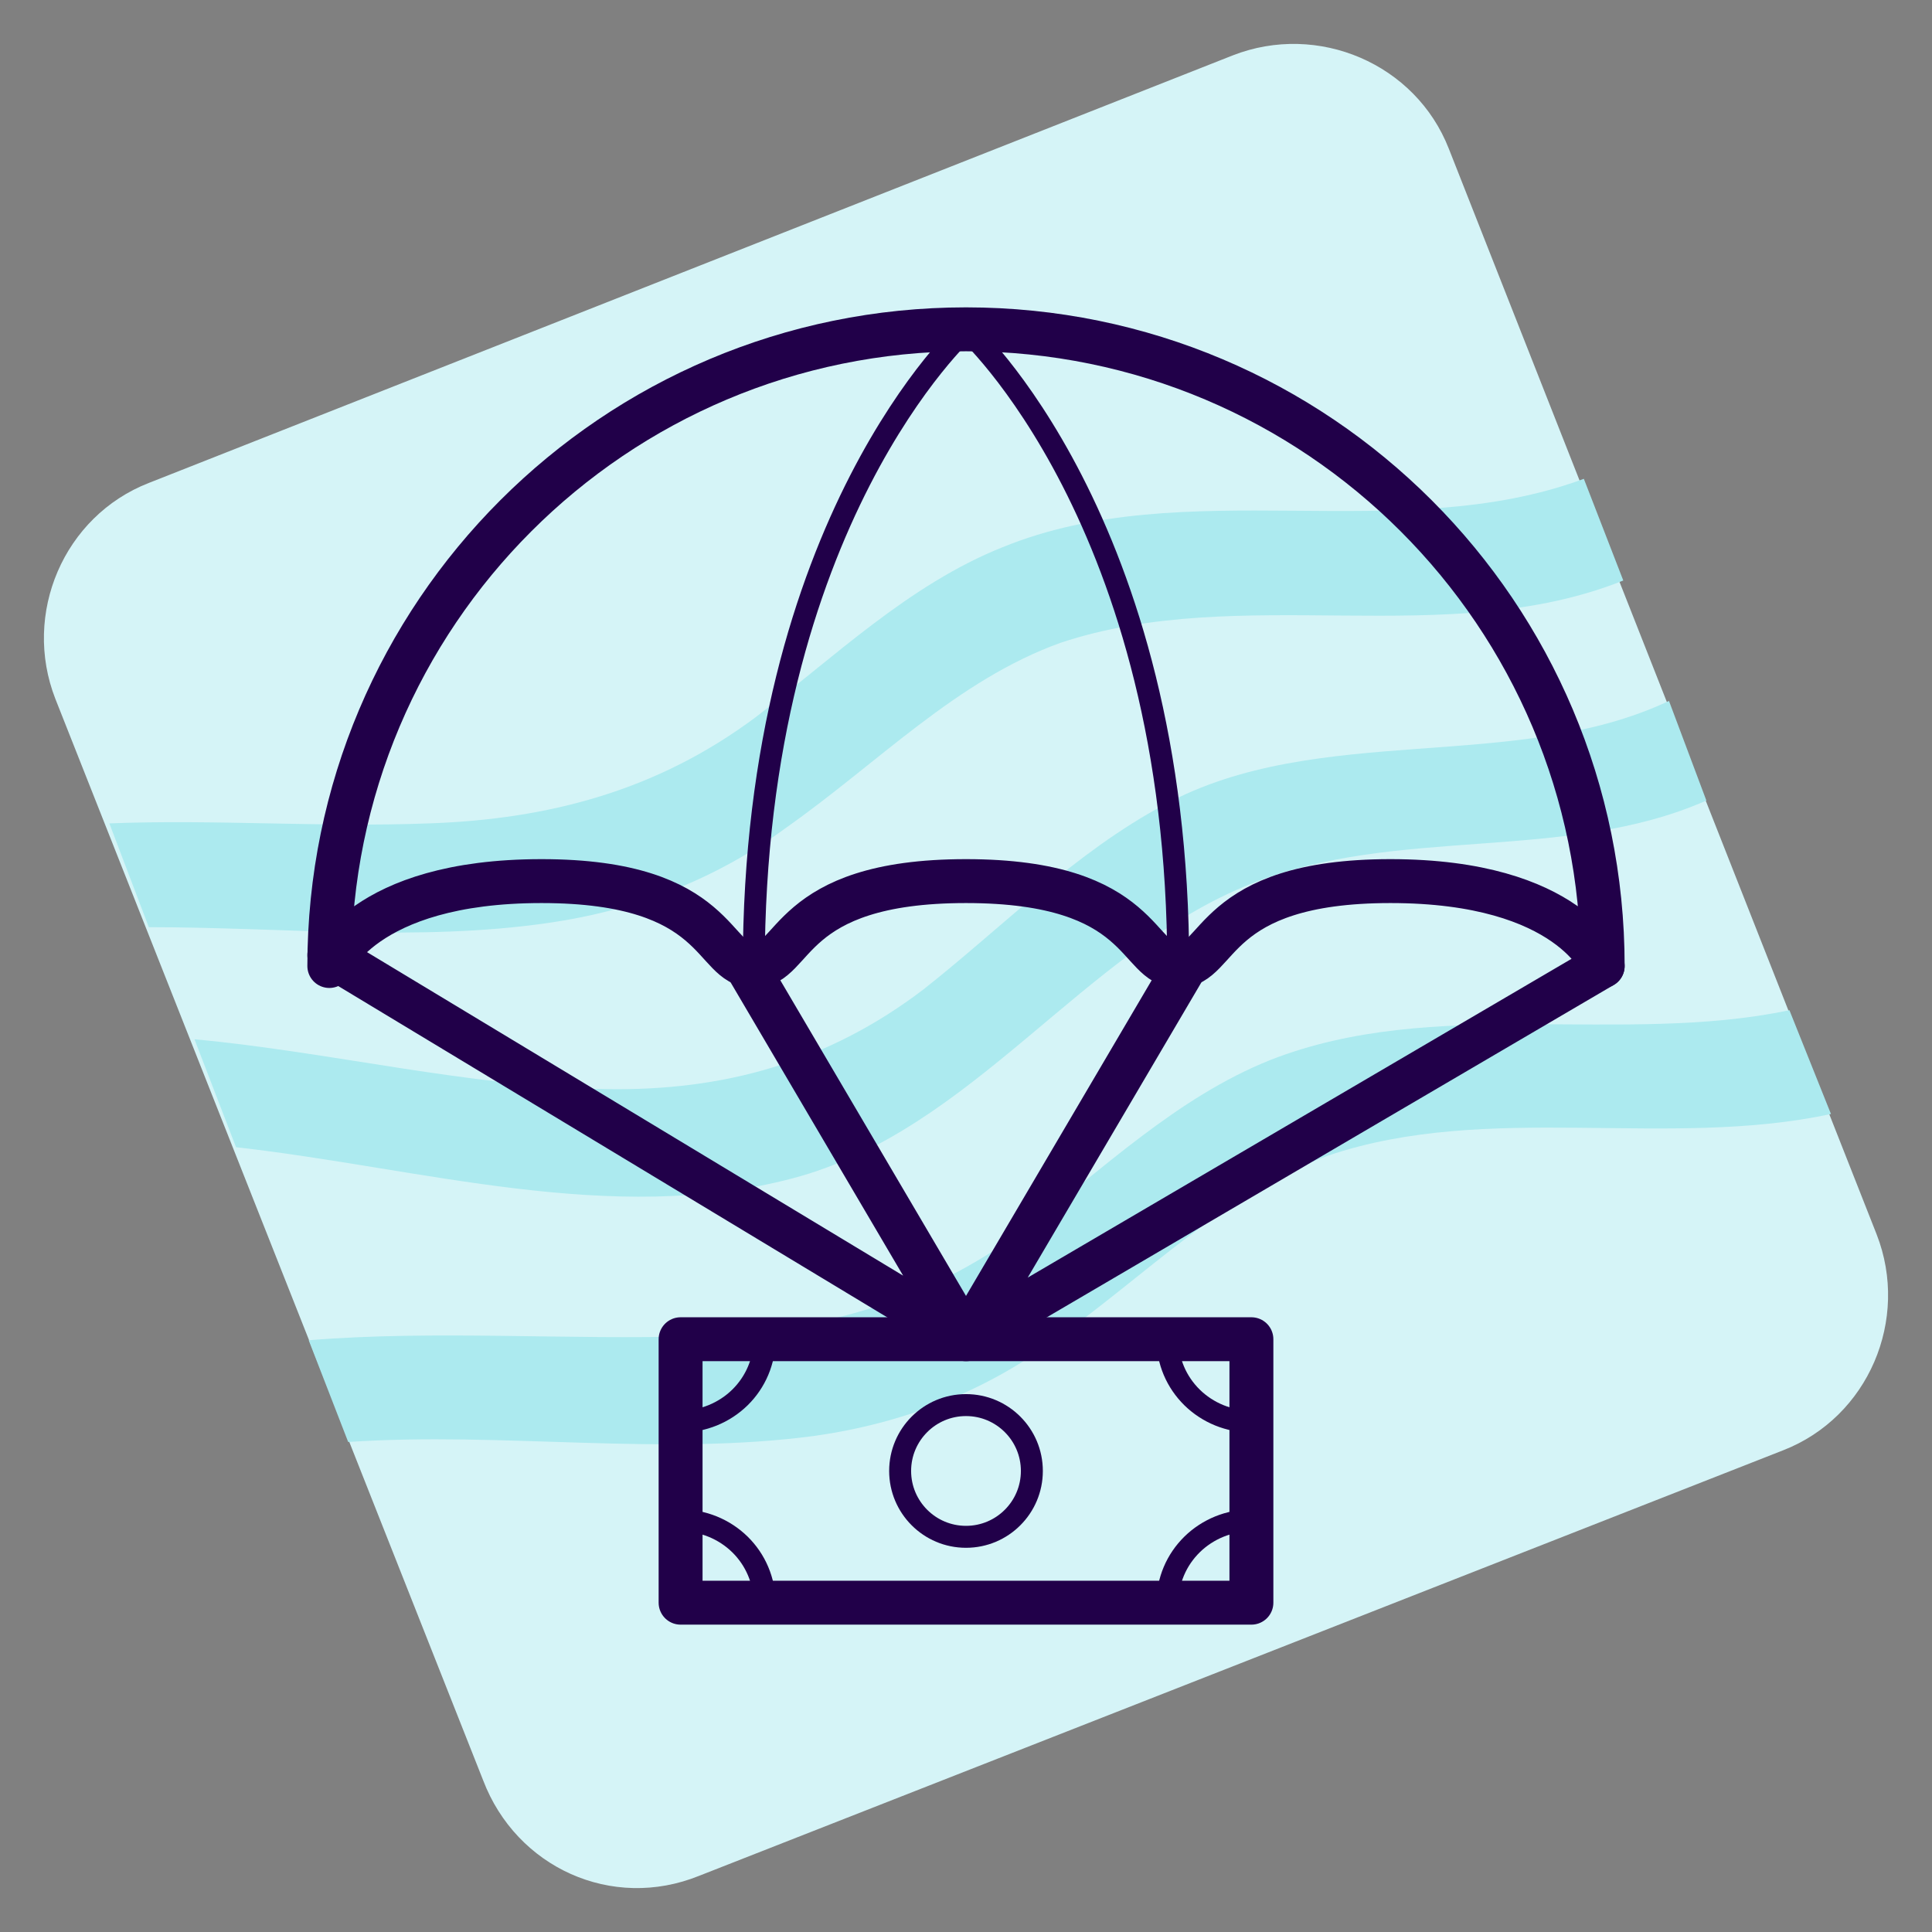 <svg width="88" height="88" viewBox="0 0 88 88" fill="none" xmlns="http://www.w3.org/2000/svg">
<rect x="0" y="0" width="88" height="88" fill="#808080" stroke="none"/>
<path d="M22.007 81.092L2.521 31.831C1.008 27.955 2.9 23.511 6.778 21.998L56.155 2.521C60.033 1.008 64.479 2.899 65.993 6.776L85.479 56.225C86.992 60.102 85.1 64.546 81.222 66.058L31.845 85.441C27.872 87.049 23.521 85.063 22.007 81.092Z" fill="#D5F4F7"/>
<path d="M81.506 46.014C73.844 47.621 65.331 45.352 57.858 48.283C53.601 49.985 50.196 53.294 46.601 56.036C42.155 59.345 37.237 60.669 31.75 60.858C25.886 61.047 19.832 60.575 14.062 61.047L15.859 65.68C22.953 65.207 30.142 66.342 37.142 65.397C41.115 64.829 44.804 63.411 48.02 61.047C52.182 58.116 55.777 54.334 60.506 52.632C67.79 50.174 75.925 52.349 83.398 50.741L81.506 46.014Z" fill="#ACEAEF"/>
<path d="M36.102 53.672C44.331 51.498 49.345 43.272 57.007 40.246C63.628 37.599 71.29 39.301 77.723 36.464L76.02 31.926C69.02 35.235 60.034 32.871 53.034 36.654C48.967 38.828 45.656 42.232 42.061 45.068C37.71 48.378 32.98 49.701 27.589 49.607C21.44 49.512 15.008 47.905 8.859 47.338L10.751 52.254C19.17 53.2 27.872 55.847 36.102 53.672Z" fill="#ACEAEF"/>
<path d="M6.779 42.232C12.833 42.232 19.076 42.894 24.94 42.043C28.913 41.475 32.602 40.057 35.819 37.693C39.981 34.762 43.575 30.98 48.305 29.279C56.534 26.537 65.899 29.657 73.939 26.442L72.142 21.809C63.723 24.929 53.98 21.525 45.656 24.929C41.4 26.631 37.994 29.94 34.4 32.682C29.954 35.992 25.035 37.315 19.549 37.504C14.63 37.693 9.806 37.315 4.981 37.504L6.779 42.232Z" fill="#ACEAEF"/>
<path d="M44 15C27.984 15 15 27.984 15 44C15 44 16.45 40.133 24.667 40.133C32.883 40.133 32.4 44 34.333 44C36.267 44 35.783 40.133 44 40.133C52.217 40.133 51.733 44 53.667 44C55.6 44 55.117 40.133 63.333 40.133C71.55 40.133 73 44 73 44C73 27.984 60.016 15 44 15Z" stroke="#210049" stroke-width="2" stroke-linecap="round" stroke-linejoin="round"/>
<circle cx="44" cy="67" r="3" stroke="#210049" stroke-linecap="round" stroke-linejoin="round"/>
<path d="M53.177 73C53.177 72.507 53.276 72.02 53.468 71.565C53.66 71.11 53.942 70.697 54.297 70.348C54.652 70 55.073 69.724 55.537 69.535C56.001 69.347 56.498 69.25 57 69.25" stroke="#210049" stroke-linecap="round" stroke-linejoin="round"/>
<path d="M57 64.75C56.498 64.75 56.001 64.653 55.537 64.465C55.073 64.276 54.652 64 54.297 63.652C53.942 63.303 53.66 62.89 53.468 62.435C53.276 61.98 53.177 61.492 53.177 61" stroke="#210049" stroke-linecap="round" stroke-linejoin="round"/>
<path d="M31 64.75C31.502 64.75 31.999 64.653 32.463 64.465C32.927 64.276 33.349 64 33.704 63.652C34.059 63.303 34.34 62.89 34.532 62.435C34.725 61.98 34.824 61.492 34.824 61" stroke="#210049" stroke-linecap="round" stroke-linejoin="round"/>
<path d="M34.824 73C34.824 72.507 34.725 72.02 34.532 71.565C34.34 71.11 34.059 70.697 33.704 70.348C33.349 70 32.927 69.724 32.463 69.535C31.999 69.347 31.502 69.25 31 69.25" stroke="#210049" stroke-linecap="round" stroke-linejoin="round"/>
<path d="M44 61L15 43.5M44 61L34 44M44 61L54 44M44 61L73 44" stroke="#210049" stroke-width="2" stroke-linecap="round" stroke-linejoin="round"/>
<path d="M34.333 44C34.333 23.7 44 15 44 15C44 15 53.666 23.7 53.666 44" stroke="#210049" stroke-linecap="round" stroke-linejoin="round"/>
<path d="M57 61H31V73H57V61Z" stroke="#210049" stroke-width="2" stroke-linecap="round" stroke-linejoin="round"/>
</svg>
